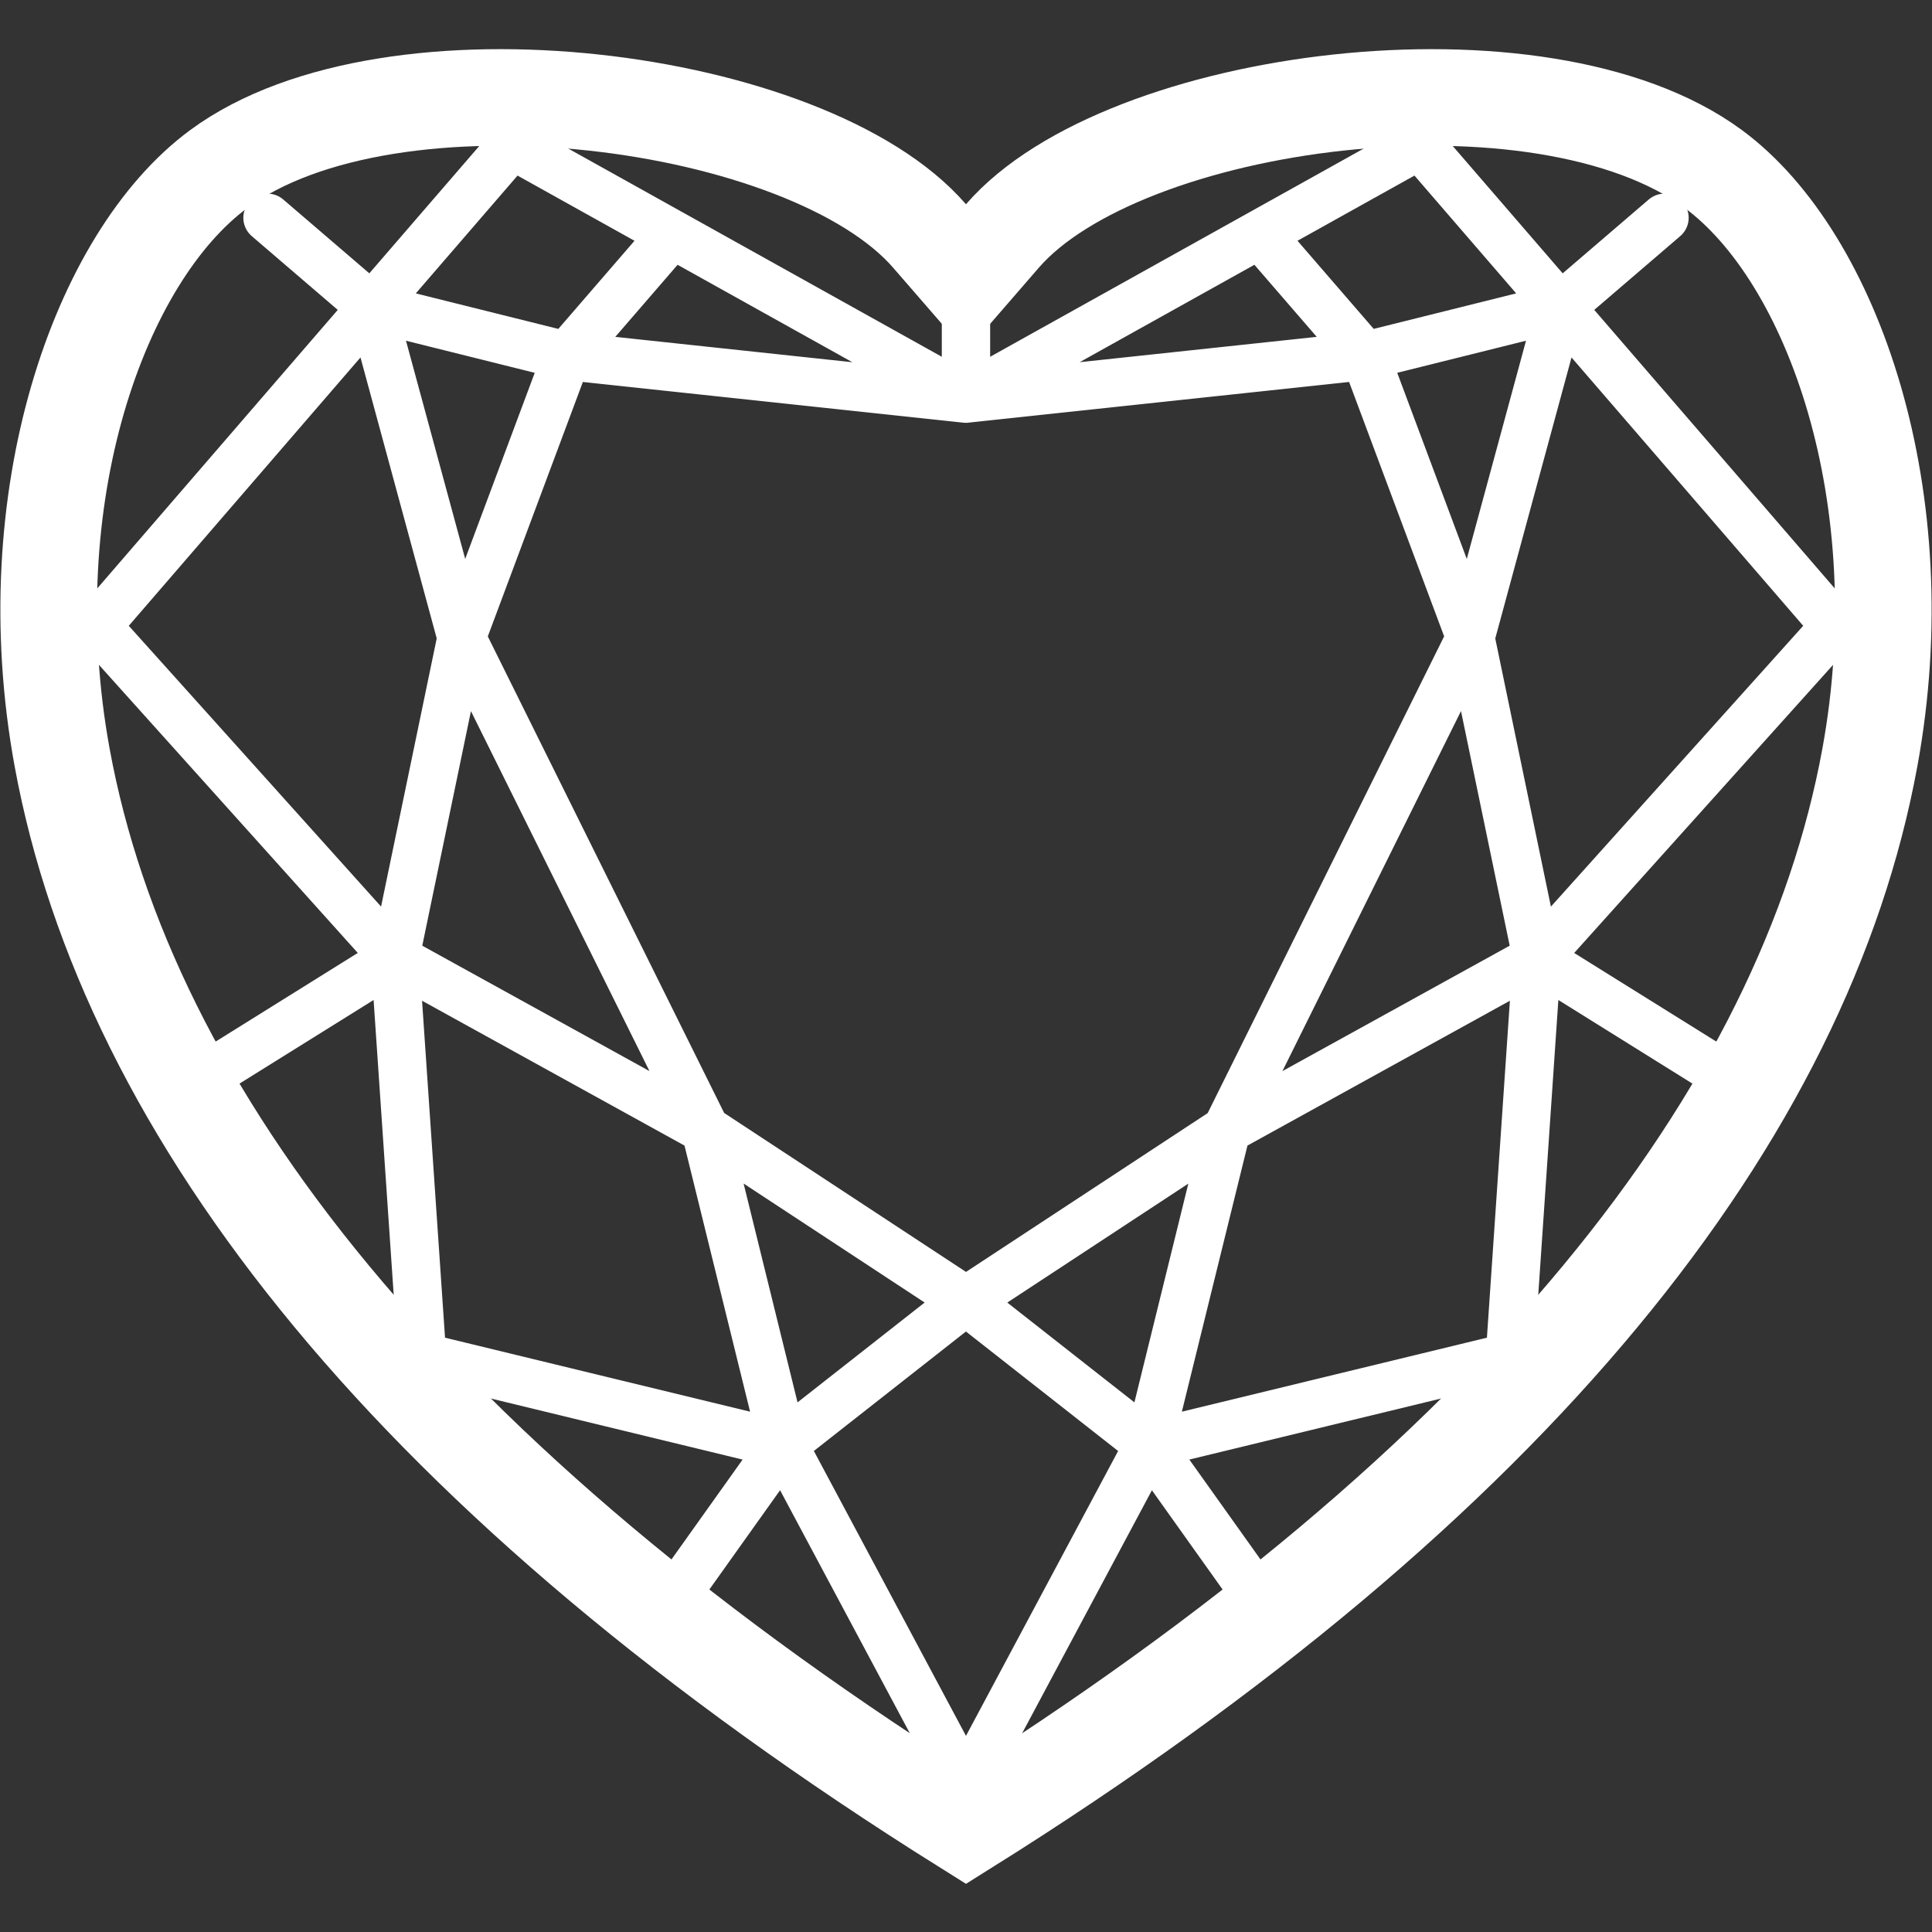 <svg xmlns="http://www.w3.org/2000/svg" width="40" height="40" viewBox="0 0 40 40">
    <rect x="0" y="0" width="40" height="40" fill="#333333" stroke="none"/>
    <g fill="none" fill-rule="evenodd" stroke="white">
        <path stroke-width="2" d="M20 37.823C31.425 30.669 37.363 23.06 38.714 15.68c.981-5.358-.757-10.349-3.243-12.182C31.897.865 23.254 2.003 20.755 4.884L20 5.755l-.756-.871C16.746 2.003 8.103.864 4.53 3.499 2.043 5.332.305 10.323 1.286 15.681 2.637 23.061 8.576 30.67 20 37.823z"/>
        <path stroke-linecap="round" stroke-linejoin="round" d="M10.603 3L2 12.963m18-4.725L10.602 3M5.538 4.509l2.161 1.854m6.218-1.516L11.736 7.37M2 12.963l6.178 6.876M4.41 22.188l3.767-2.349m.563 8.256l-.563-8.256m5.887 13.082l2.147-3.014M19.999 37l-3.787-7.093M8.74 28.095l7.47 1.812M7.7 6.363l1.856 6.84M8.178 19.84l1.377-6.635m2.18-5.835l-2.18 5.835M7.699 6.363l4.037 1.006m-2.181 5.835l5.05 10.182m1.607 6.52l-1.607-6.52m-6.427-3.547l6.427 3.547m1.607 6.52l3.787-2.974m-5.394-3.546L20 26.932M11.736 7.37l8.263.884m0-2.371v2.37M29.397 3L38 12.963M20 8.238L29.397 3m5.065 1.509l-2.161 1.854m-6.218-1.516l2.181 2.522M38 12.963l-6.178 6.876m3.767 2.349l-3.767-2.349m-.563 8.256l.563-8.256m-5.887 13.082l-2.147-3.014M20 37l3.788-7.093m7.471-1.812l-7.471 1.812M32.3 6.363l-1.856 6.84m1.377 6.636l-1.377-6.635m-2.18-5.835l2.18 5.835M32.3 6.363l-4.037 1.006m2.18 5.835l-5.05 10.182m-1.606 6.52l1.607-6.52m6.427-3.547l-6.427 3.547m-1.607 6.52L20 26.933m5.395-3.546L20 26.932M28.264 7.37L20 8.253m0-2.371v2.37"/>
    </g>
</svg>
